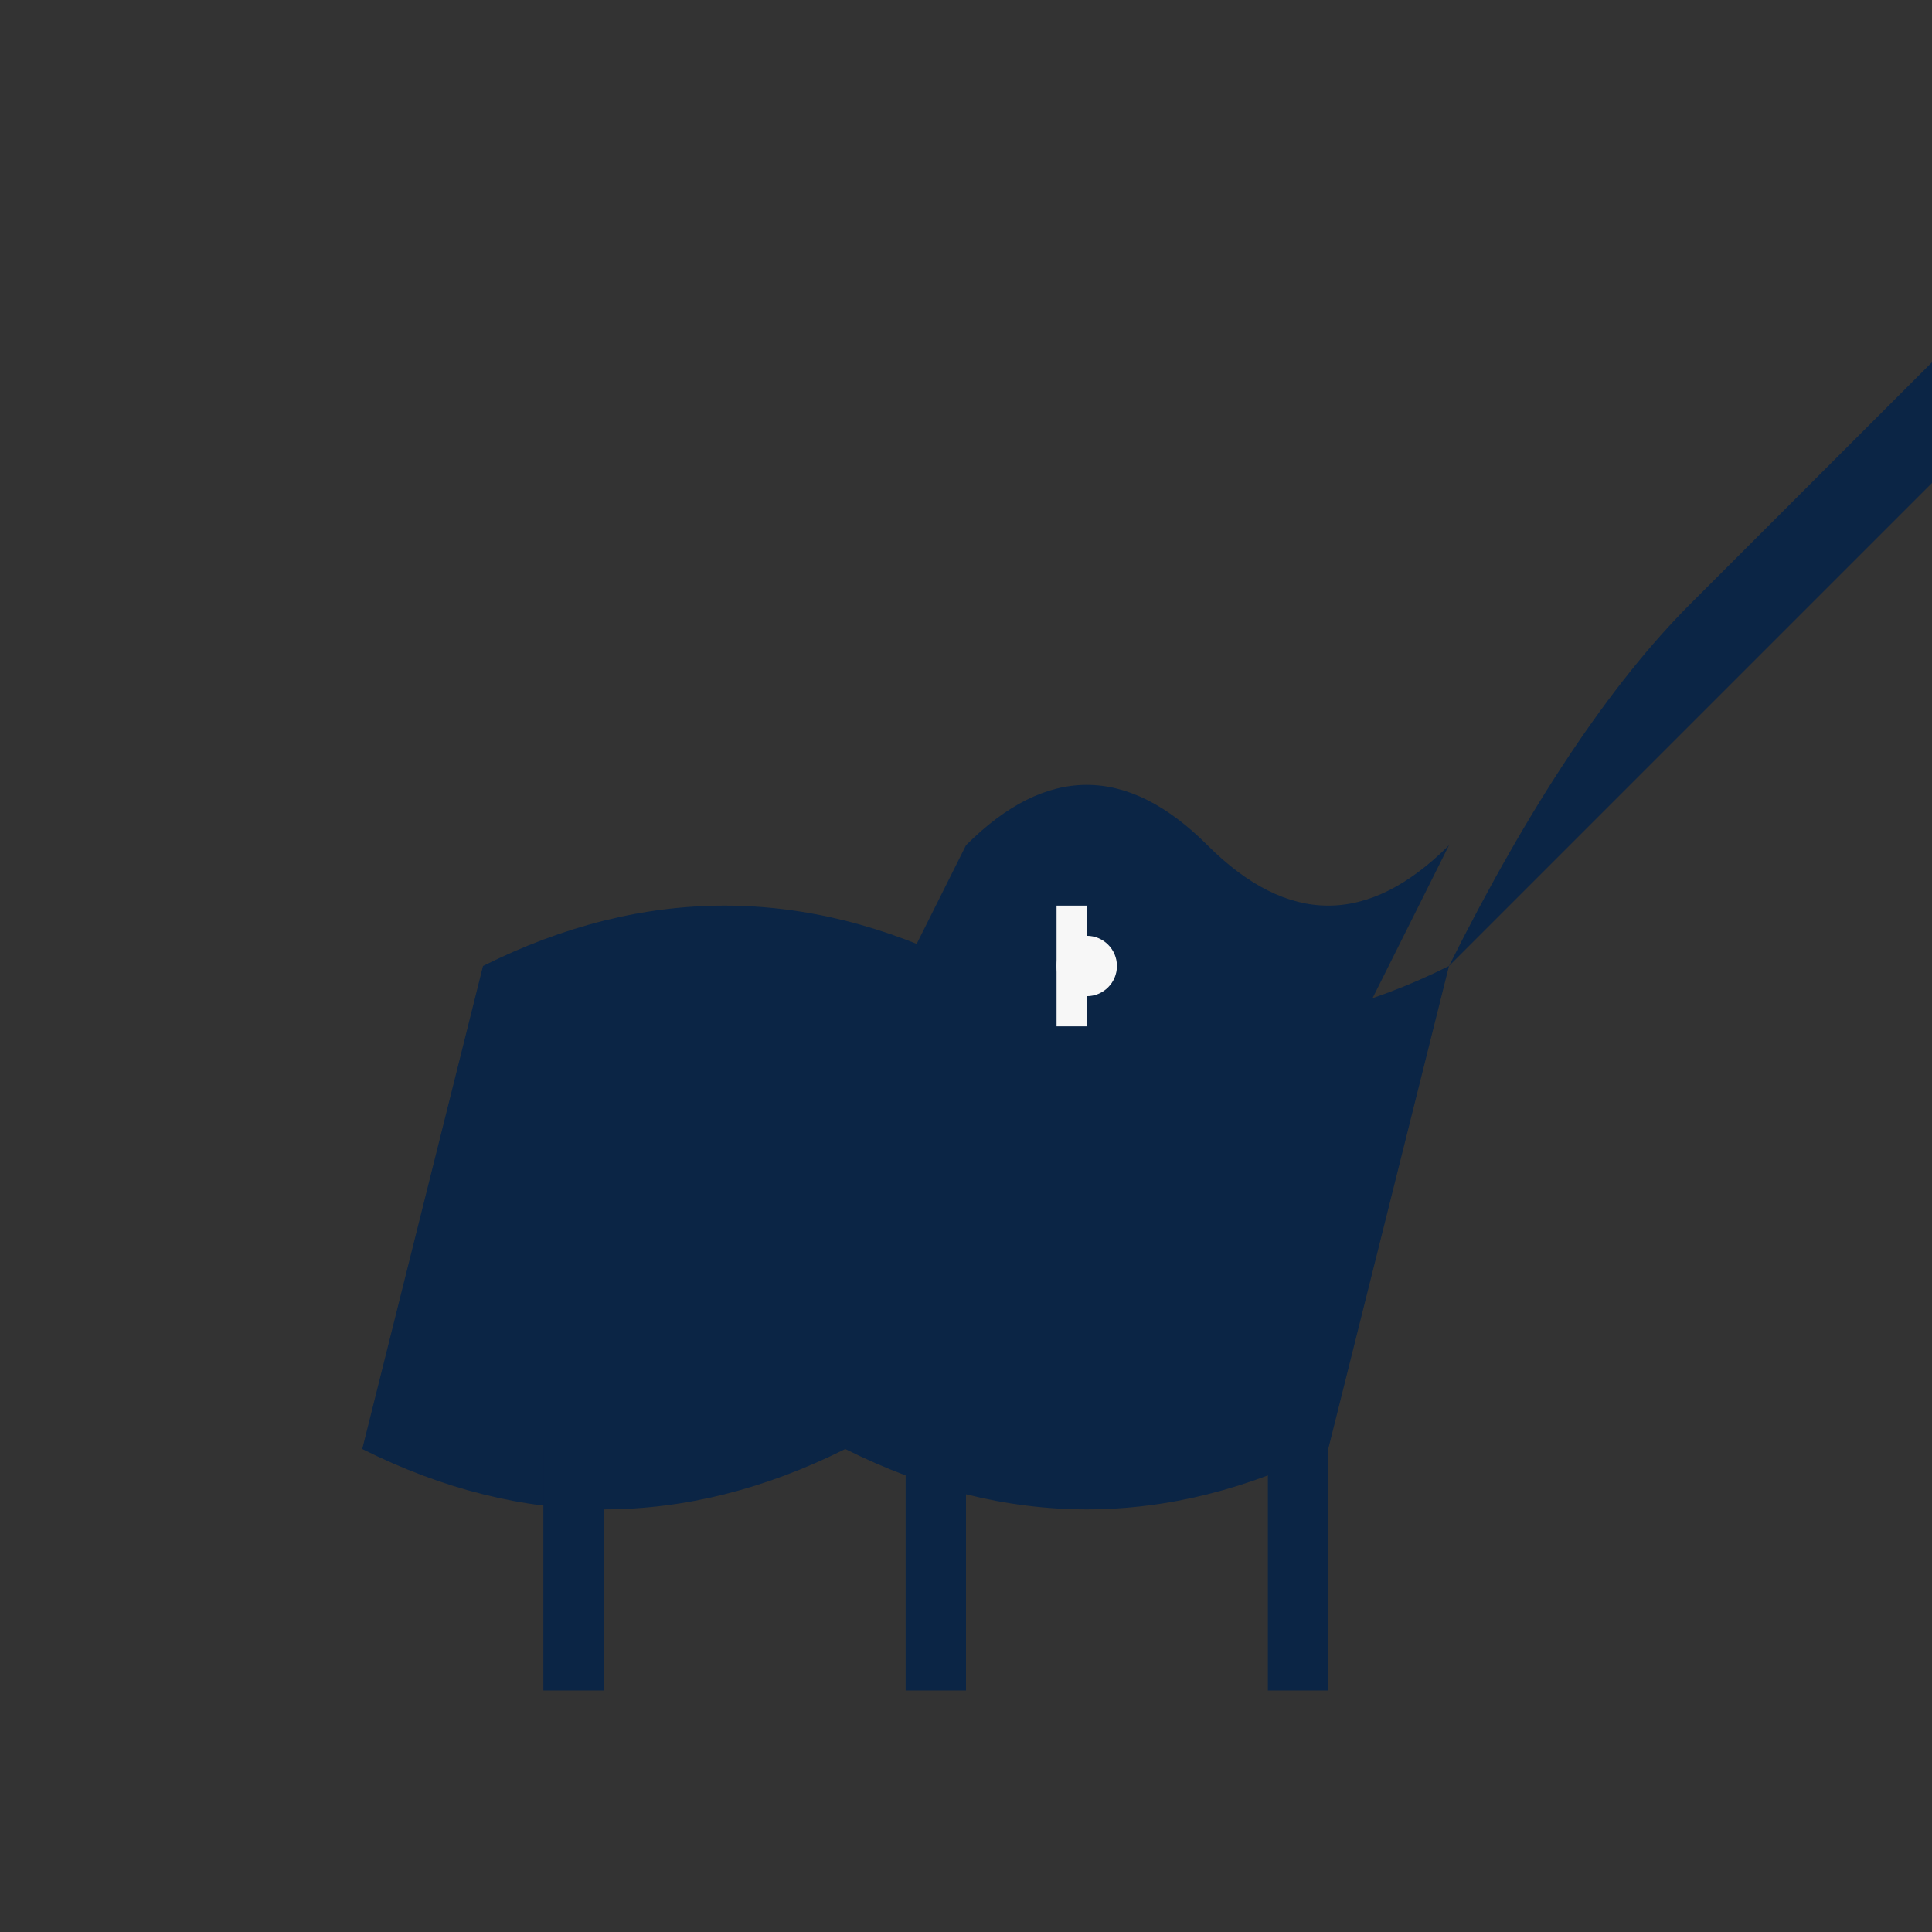 <svg width="32" height="32" viewBox="0 0 32 32" fill="none" xmlns="http://www.w3.org/2000/svg">
  <rect x="0" y="0" width="32" height="32" fill="#333333" stroke="none"/>
  <!-- Goose Body -->
  <path d="M8 16 Q12 14 16 16 Q20 18 24 16 L22 24 Q18 26 14 24 Q10 26 6 24 Z" fill="#0B2545"/>
  
  <!-- Goose Neck and Head -->
  <path d="M24 16 Q26 12 28 10 Q30 8 32 6 L32 8 Q30 10 28 12 Q26 14 24 16" fill="#0B2545"/>
  
  <!-- Goose Beak -->
  <path d="M32 6 L36 5 L36 7 L32 8 Z" fill="#D95D39"/>
  
  <!-- Goose Wing -->
  <path d="M16 14 Q18 12 20 14 Q22 16 24 14 L22 18 Q20 20 18 18 Q16 20 14 18 Z" fill="#0B2545"/>
  
  <!-- Film Strip Detail -->
  <circle cx="18" cy="16" r="0.5" fill="#F7F7F7"/>
  <rect x="17.5" y="15" width="0.5" height="2" fill="#F7F7F7"/>
  
  <!-- Goose Legs -->
  <rect x="9" y="24" width="1" height="4" fill="#0B2545"/>
  <rect x="15" y="24" width="1" height="4" fill="#0B2545"/>
  <rect x="21" y="24" width="1" height="4" fill="#0B2545"/>
</svg> 